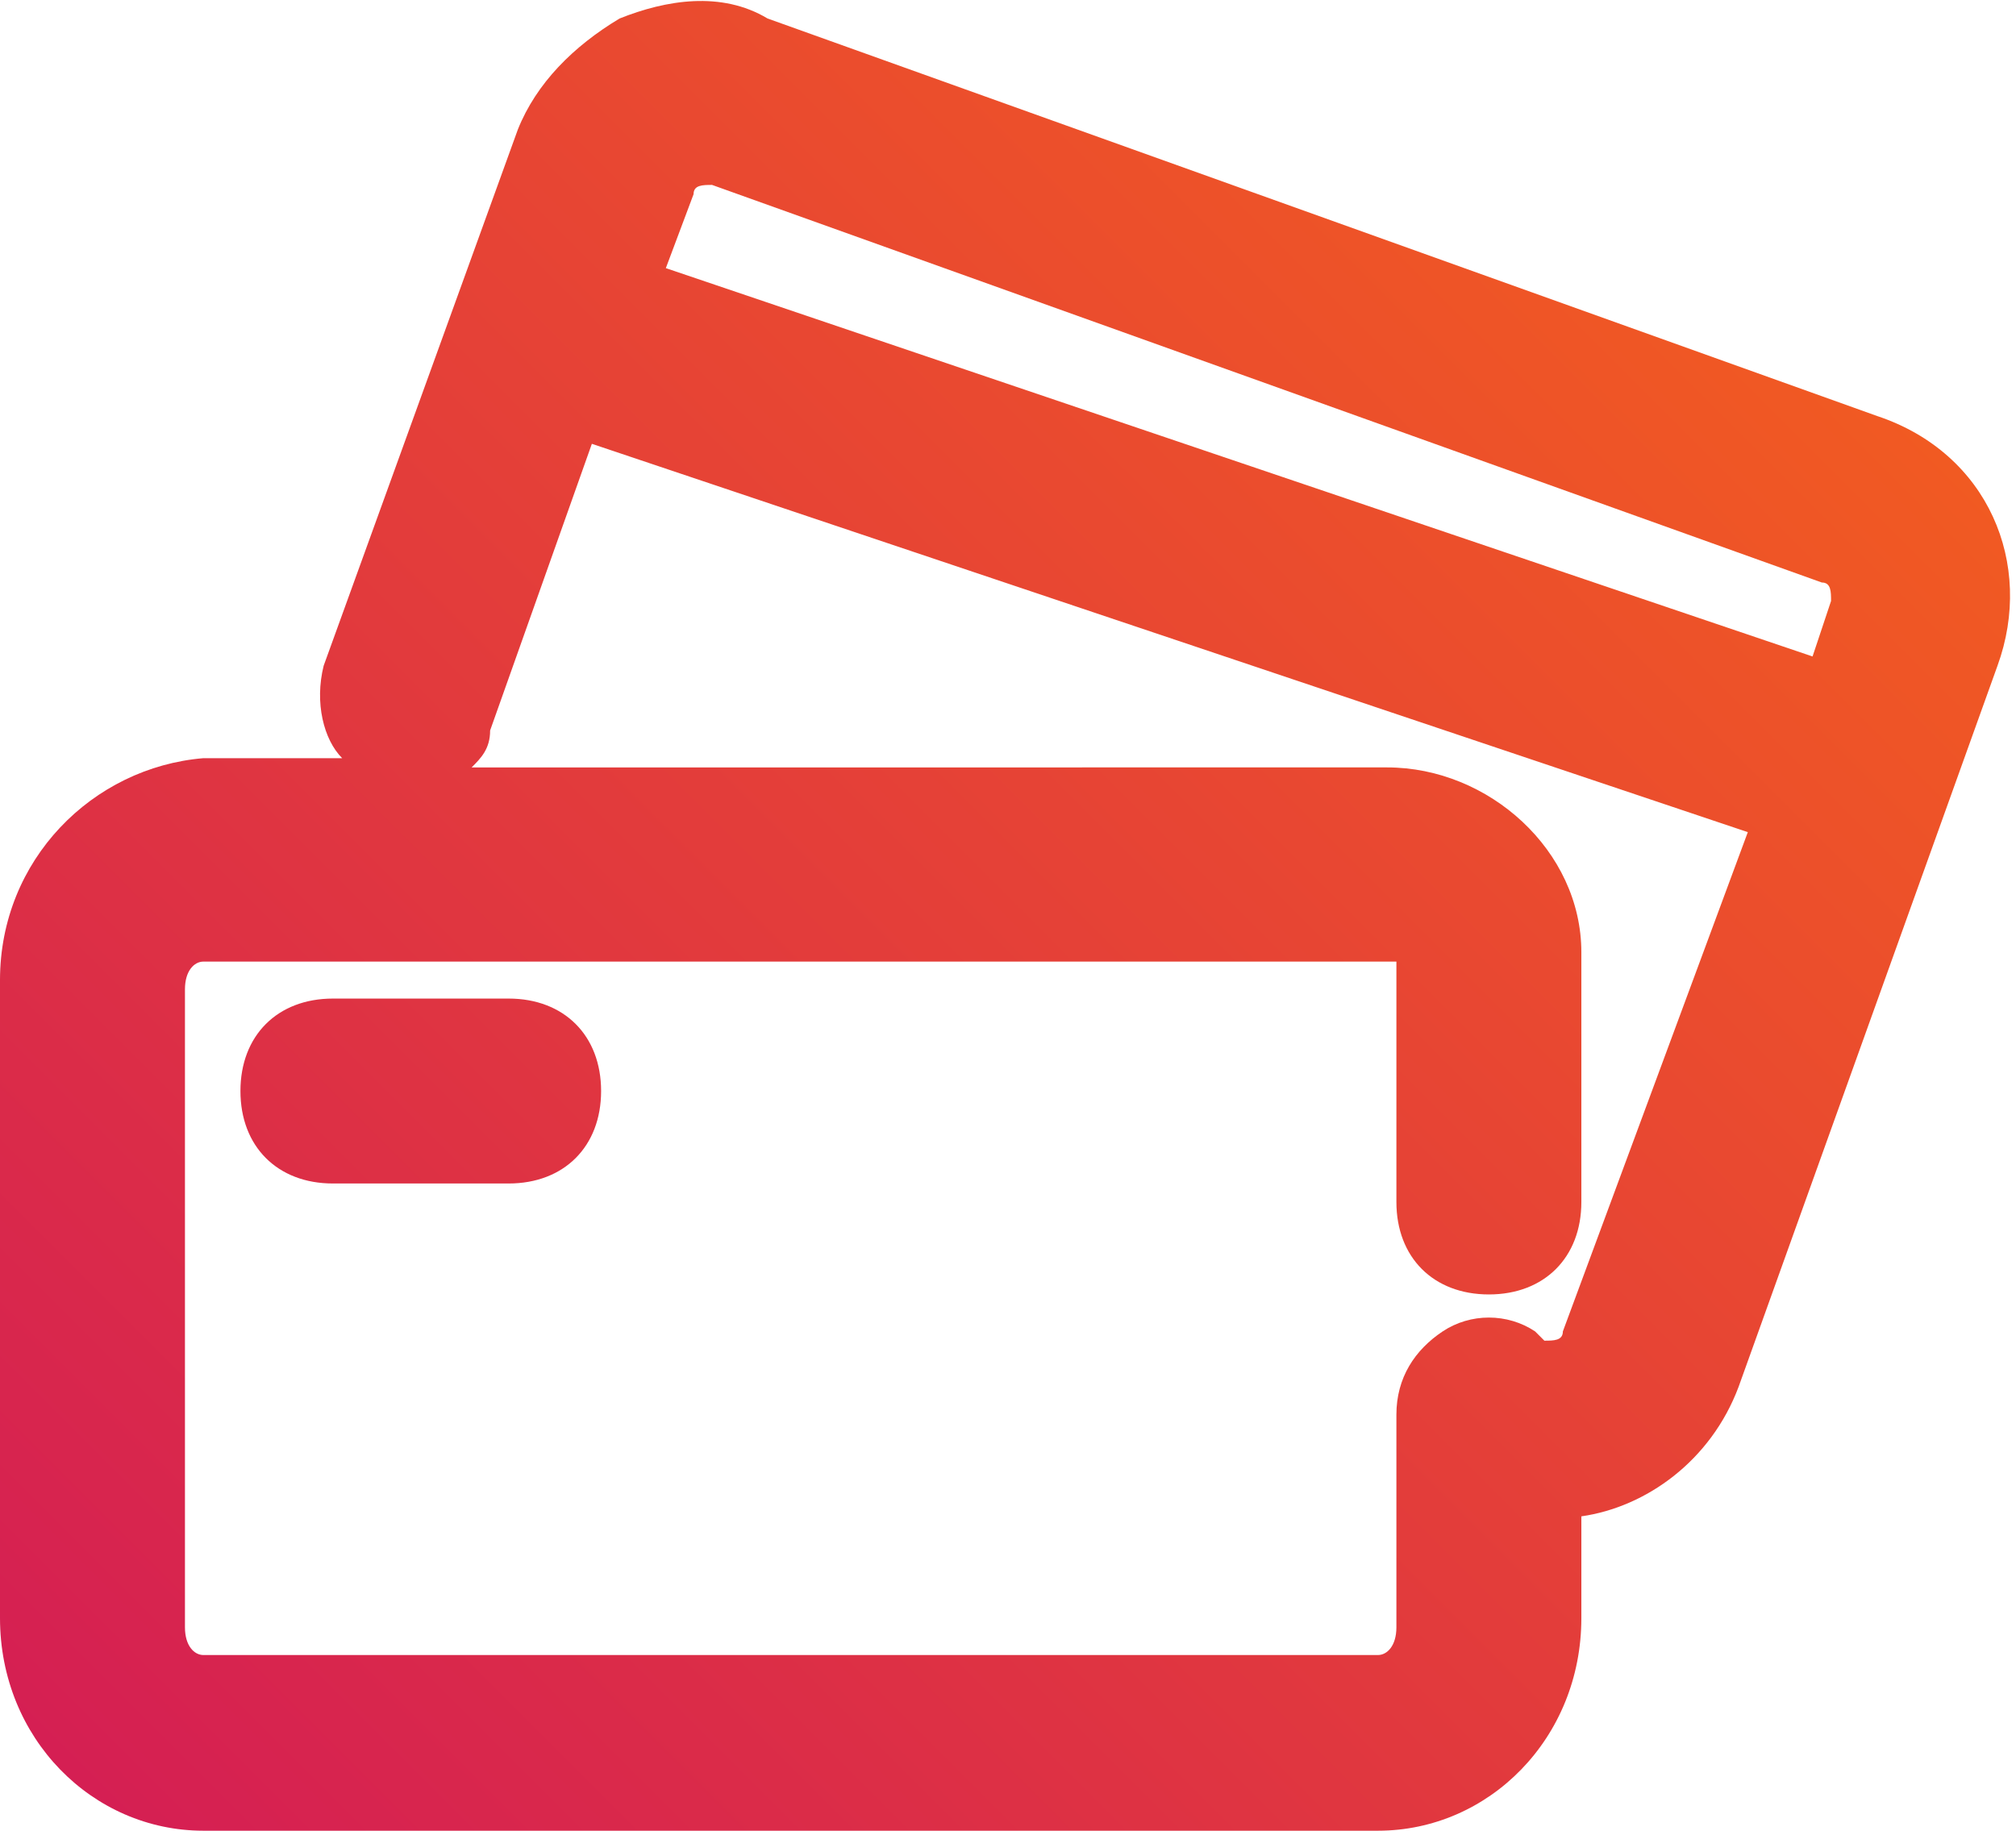 <?xml version="1.0" encoding="utf-8"?>
<!-- Generator: Adobe Illustrator 22.1.0, SVG Export Plug-In . SVG Version: 6.00 Build 0)  -->
<svg version="1.1" id="Layer_1" xmlns="http://www.w3.org/2000/svg" xmlns:xlink="http://www.w3.org/1999/xlink" x="0px" y="0px"
	 viewBox="0 0 21.8 19.8" style="enable-background:new 0 0 21.8 19.8;" xml:space="preserve">
<style type="text/css">
	.st0{fill:url(#SVGID_1_);}
</style>
<linearGradient id="SVGID_1_" gradientUnits="userSpaceOnUse" x1="1.351" y1="19.822" x2="18.676" y2="2.498">
	<stop  offset="0" style="stop-color:#D51F53"/>
	<stop  offset="1" style="stop-color:#F15A22"/>
</linearGradient>
<path class="st0" d="M5.5,10.8H3.6c-0.6,0-1,0.4-1,1s0.4,1,1,1h1.9c0.6,0,1-0.4,1-1S6.1,10.8,5.5,10.8z M20.3,4.5l-12-4.3
	C7.8-0.1,7.2,0,6.7,0.2C6.2,0.5,5.8,0.9,5.6,1.4L3.5,7.2c-0.1,0.4,0,0.8,0.2,1H2.8c0,0-0.1,0-0.1,0c0,0-0.1,0-0.1,0H2.2
	C1,8.3,0,9.3,0,10.6v6.9c0,1.3,1,2.3,2.2,2.3h12.7c1.2,0,2.2-1,2.2-2.3v-1.1c0.7-0.1,1.4-0.6,1.7-1.4l2.8-7.8
	C22,6.1,21.5,4.9,20.3,4.5z M16.9,14.4c0,0.1-0.1,0.1-0.2,0.1l-0.1-0.1c-0.3-0.2-0.7-0.2-1,0c-0.3,0.2-0.5,0.5-0.5,0.9v2.3
	c0,0.2-0.1,0.3-0.2,0.3H2.2c-0.1,0-0.2-0.1-0.2-0.3v-6.9c0-0.2,0.1-0.3,0.2-0.3h0.4c0,0,0.1,0,0.1,0c0,0,0.1,0,0.1,0H15
	c0.1,0,0.1,0,0.1,0V13c0,0.6,0.4,1,1,1s1-0.4,1-1v-2.7c0-1.1-1-2-2.1-2H5.1c0.1-0.1,0.2-0.2,0.2-0.4l1.1-3.1L18.9,9L16.9,14.4z
	 M19.6,7.1L7.2,2.9l0.3-0.8C7.5,2,7.6,2,7.7,2l12,4.3c0.1,0,0.1,0.1,0.1,0.2L19.6,7.1z"/>
</svg>
